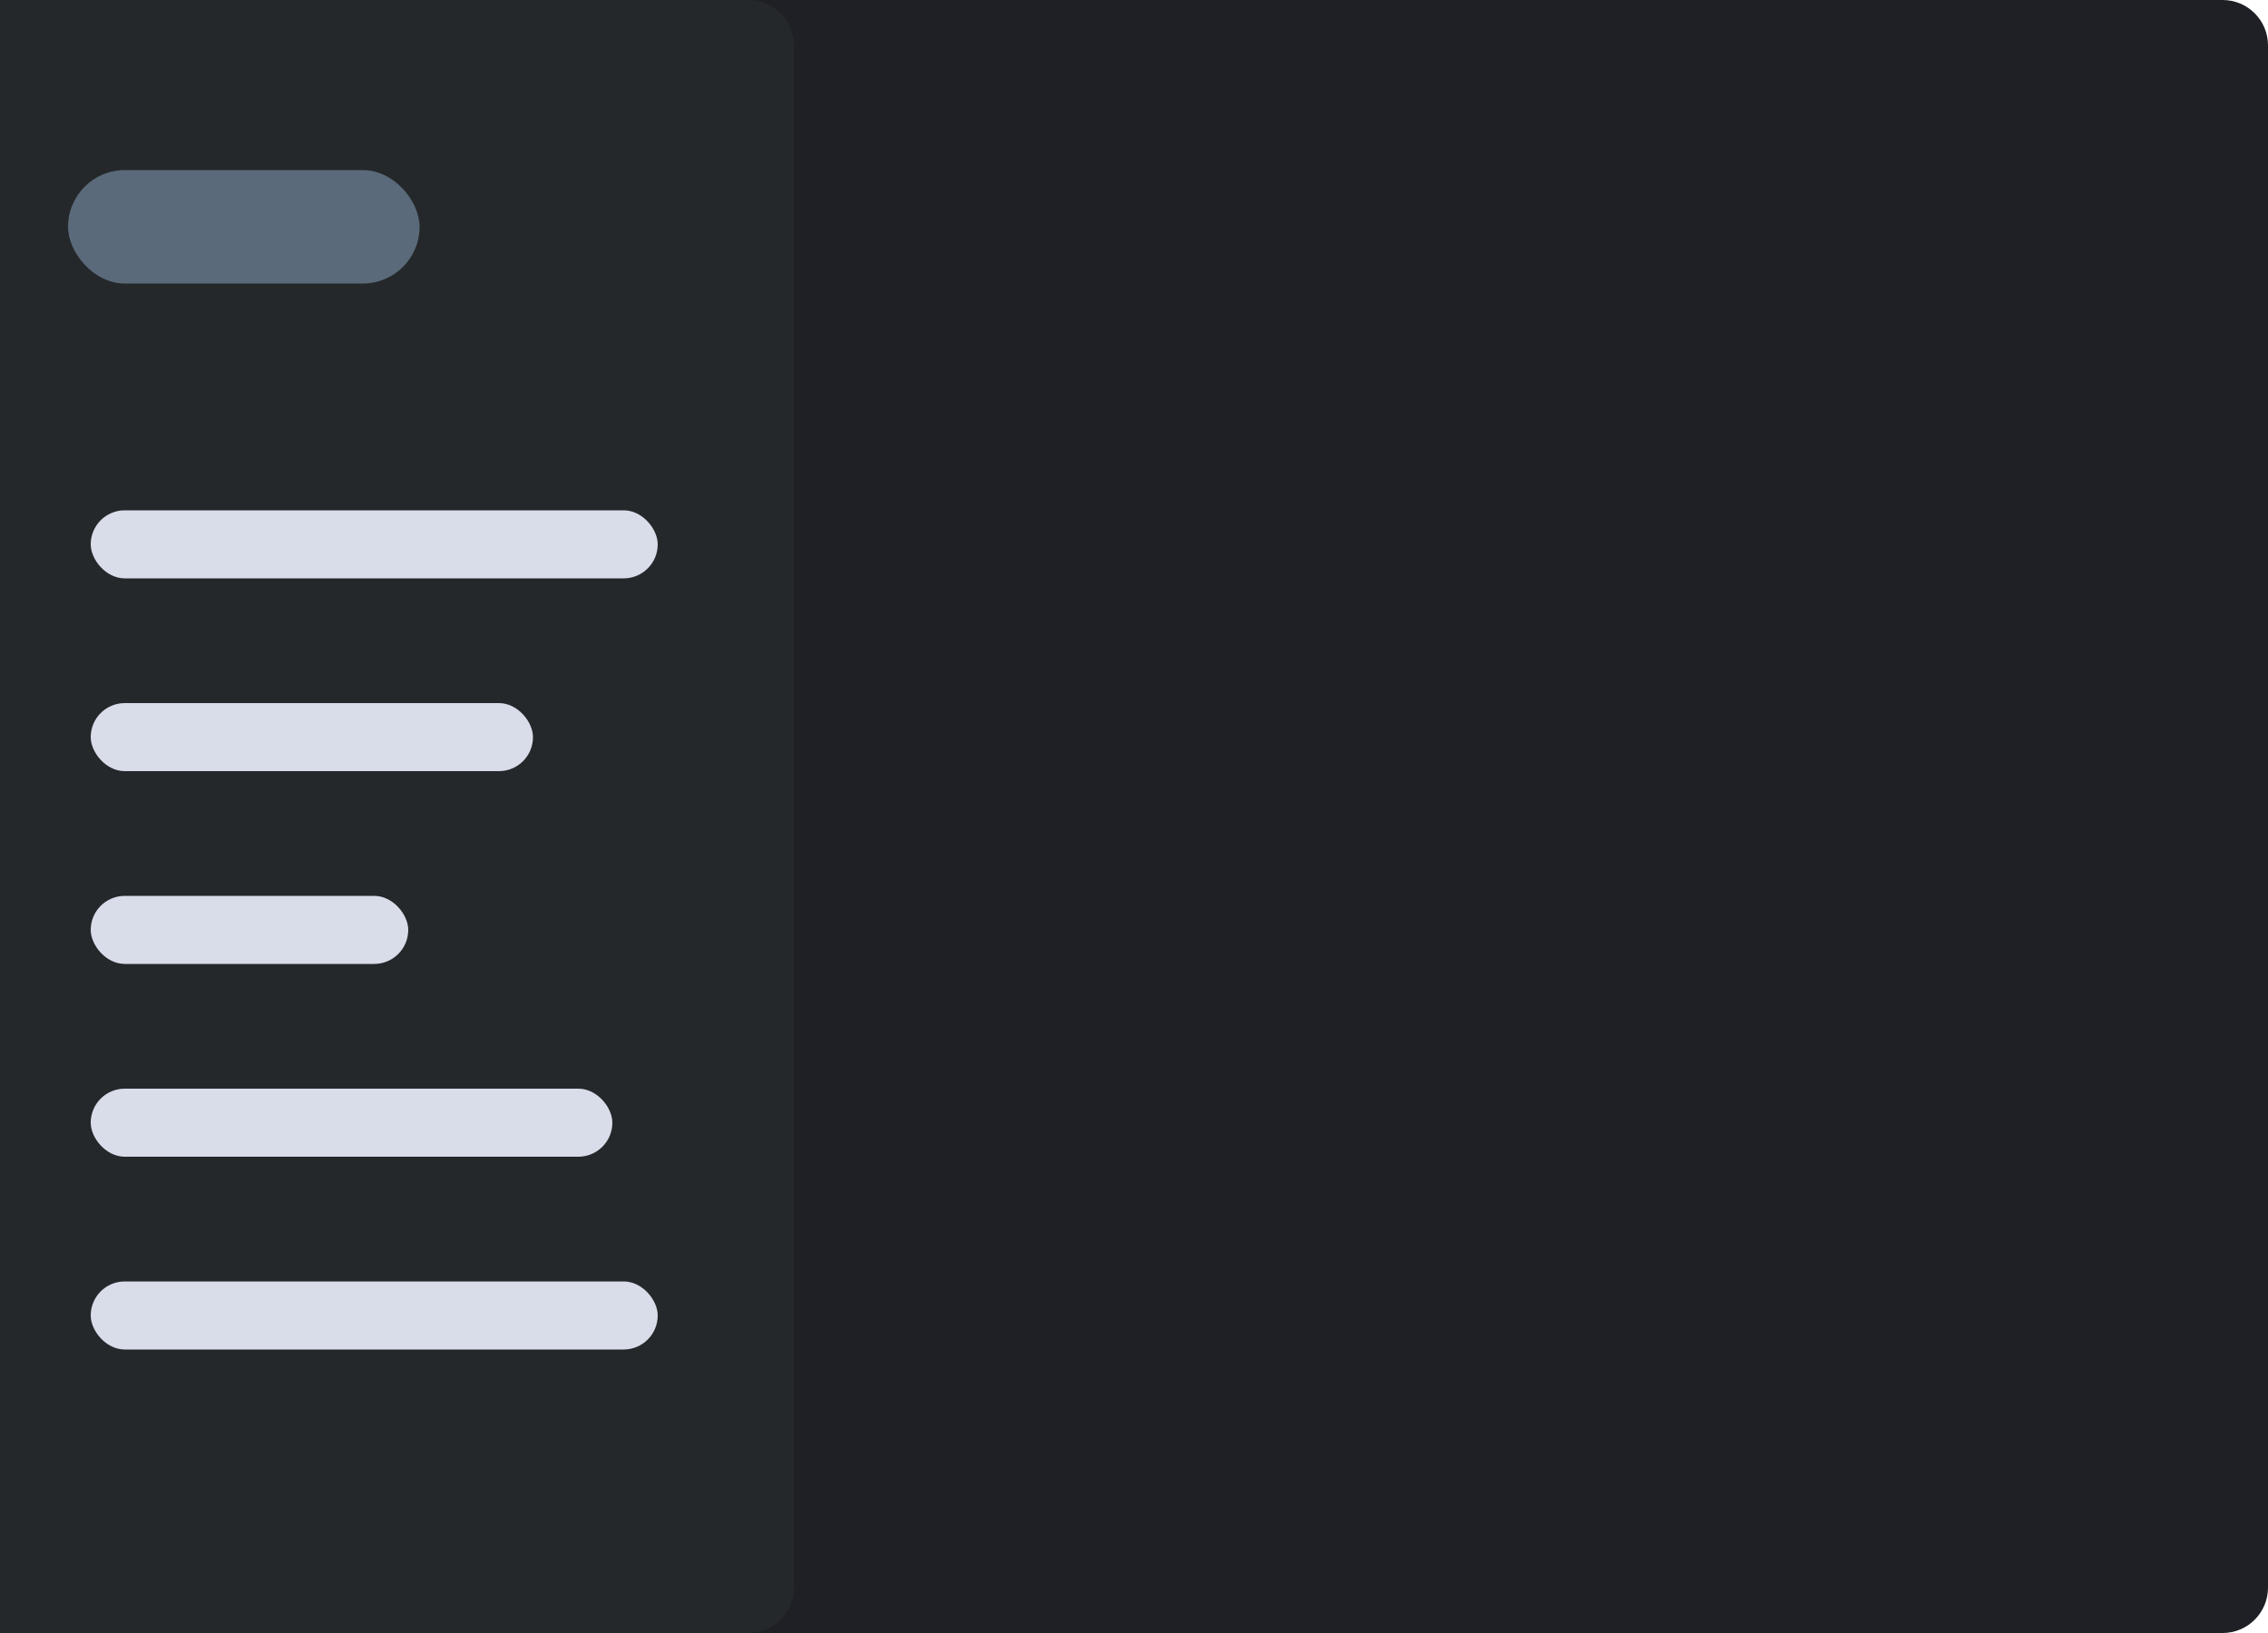 <svg width="200" height="144" viewBox="0 0 200 144" fill="none" xmlns="http://www.w3.org/2000/svg">
<path d="M196 0H4C1.791 0 0 1.791 0 4V140C0 142.209 1.791 144 4 144H196C198.209 144 200 142.209 200 140V4C200 1.791 198.209 0 196 0Z" fill="#1E2025"/>
<path d="M0 0H66C68.209 0 70 1.791 70 4V140C70 142.209 68.209 144 66 144H0V0Z" fill="#25282A"/>
<rect x="6" y="15" width="31" height="10" rx="5" fill="#71869D" fill-opacity="0.7"/>
<rect x="8" y="45" width="50" height="6" rx="3" fill="#D9DDEA"/>
<rect x="8" y="62" width="39" height="6" rx="3" fill="#D9DDEA"/>
<rect x="8" y="79" width="28" height="6" rx="3" fill="#D9DDEA"/>
<rect x="8" y="96" width="46" height="6" rx="3" fill="#D9DDEA"/>
<rect x="8" y="113" width="50" height="6" rx="3" fill="#D9DDEA"/>
</svg>

